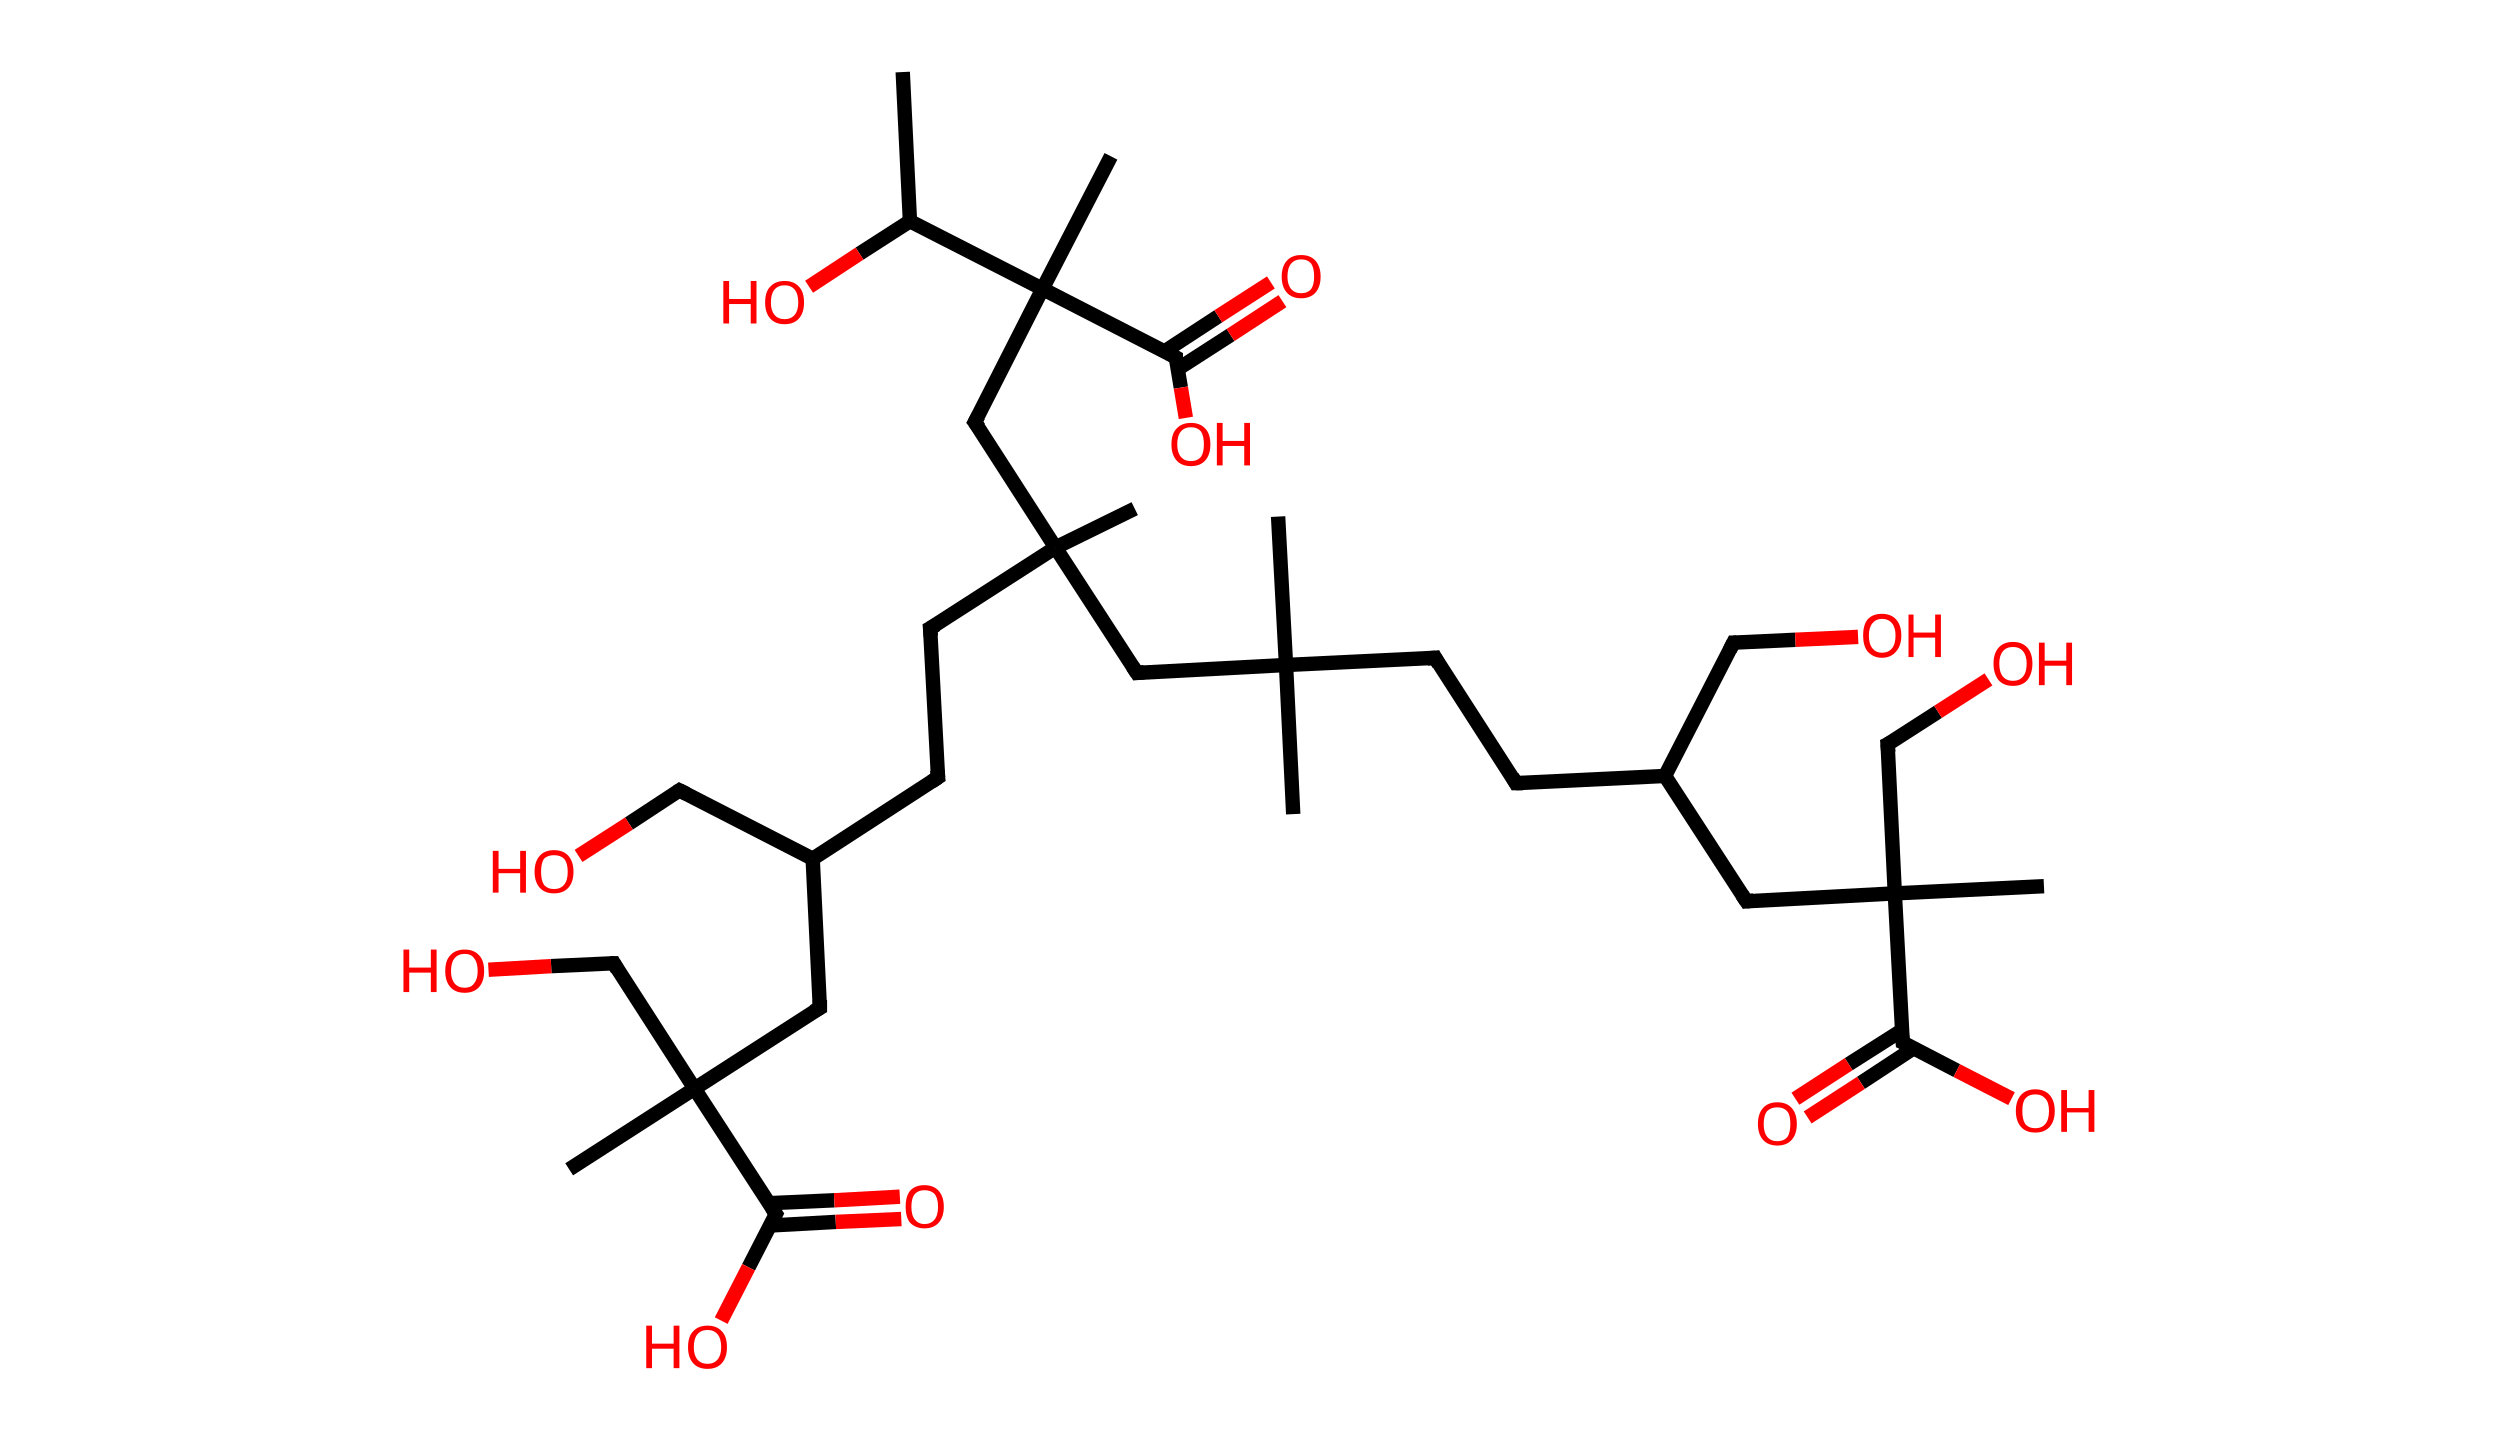 <?xml version='1.0' encoding='ASCII' standalone='yes'?>
<svg xmlns="http://www.w3.org/2000/svg" xmlns:rdkit="http://www.rdkit.org/xml" xmlns:xlink="http://www.w3.org/1999/xlink" version="1.1" baseProfile="full" xml:space="preserve" width="347px" height="200px" viewBox="0 0 347 200">
<!-- END OF HEADER -->
<rect style="opacity:1.0;fill:#FFFFFF;stroke:none" width="347.0" height="200.0" x="0.0" y="0.0"> </rect>
<path class="bond-0 atom-0 atom-1" d="M 125.3,10.0 L 126.3,30.7" style="fill:none;fill-rule:evenodd;stroke:#000000;stroke-width:2.0px;stroke-linecap:butt;stroke-linejoin:miter;stroke-opacity:1"/>
<path class="bond-1 atom-1 atom-2" d="M 126.3,30.7 L 119.3,35.2" style="fill:none;fill-rule:evenodd;stroke:#000000;stroke-width:2.0px;stroke-linecap:butt;stroke-linejoin:miter;stroke-opacity:1"/>
<path class="bond-1 atom-1 atom-2" d="M 119.3,35.2 L 112.3,39.8" style="fill:none;fill-rule:evenodd;stroke:#FF0000;stroke-width:2.0px;stroke-linecap:butt;stroke-linejoin:miter;stroke-opacity:1"/>
<path class="bond-2 atom-1 atom-3" d="M 126.3,30.7 L 144.7,40.1" style="fill:none;fill-rule:evenodd;stroke:#000000;stroke-width:2.0px;stroke-linecap:butt;stroke-linejoin:miter;stroke-opacity:1"/>
<path class="bond-3 atom-3 atom-4" d="M 144.7,40.1 L 154.2,21.7" style="fill:none;fill-rule:evenodd;stroke:#000000;stroke-width:2.0px;stroke-linecap:butt;stroke-linejoin:miter;stroke-opacity:1"/>
<path class="bond-4 atom-3 atom-5" d="M 144.7,40.1 L 135.3,58.6" style="fill:none;fill-rule:evenodd;stroke:#000000;stroke-width:2.0px;stroke-linecap:butt;stroke-linejoin:miter;stroke-opacity:1"/>
<path class="bond-5 atom-5 atom-6" d="M 135.3,58.6 L 146.5,76.0" style="fill:none;fill-rule:evenodd;stroke:#000000;stroke-width:2.0px;stroke-linecap:butt;stroke-linejoin:miter;stroke-opacity:1"/>
<path class="bond-6 atom-6 atom-7" d="M 146.5,76.0 L 157.5,70.6" style="fill:none;fill-rule:evenodd;stroke:#000000;stroke-width:2.0px;stroke-linecap:butt;stroke-linejoin:miter;stroke-opacity:1"/>
<path class="bond-7 atom-6 atom-8" d="M 146.5,76.0 L 129.1,87.2" style="fill:none;fill-rule:evenodd;stroke:#000000;stroke-width:2.0px;stroke-linecap:butt;stroke-linejoin:miter;stroke-opacity:1"/>
<path class="bond-8 atom-8 atom-9" d="M 129.1,87.2 L 130.2,107.9" style="fill:none;fill-rule:evenodd;stroke:#000000;stroke-width:2.0px;stroke-linecap:butt;stroke-linejoin:miter;stroke-opacity:1"/>
<path class="bond-9 atom-9 atom-10" d="M 130.2,107.9 L 112.8,119.2" style="fill:none;fill-rule:evenodd;stroke:#000000;stroke-width:2.0px;stroke-linecap:butt;stroke-linejoin:miter;stroke-opacity:1"/>
<path class="bond-10 atom-10 atom-11" d="M 112.8,119.2 L 94.3,109.7" style="fill:none;fill-rule:evenodd;stroke:#000000;stroke-width:2.0px;stroke-linecap:butt;stroke-linejoin:miter;stroke-opacity:1"/>
<path class="bond-11 atom-11 atom-12" d="M 94.3,109.7 L 87.3,114.3" style="fill:none;fill-rule:evenodd;stroke:#000000;stroke-width:2.0px;stroke-linecap:butt;stroke-linejoin:miter;stroke-opacity:1"/>
<path class="bond-11 atom-11 atom-12" d="M 87.3,114.3 L 80.3,118.8" style="fill:none;fill-rule:evenodd;stroke:#FF0000;stroke-width:2.0px;stroke-linecap:butt;stroke-linejoin:miter;stroke-opacity:1"/>
<path class="bond-12 atom-10 atom-13" d="M 112.8,119.2 L 113.8,139.9" style="fill:none;fill-rule:evenodd;stroke:#000000;stroke-width:2.0px;stroke-linecap:butt;stroke-linejoin:miter;stroke-opacity:1"/>
<path class="bond-13 atom-13 atom-14" d="M 113.8,139.9 L 96.4,151.1" style="fill:none;fill-rule:evenodd;stroke:#000000;stroke-width:2.0px;stroke-linecap:butt;stroke-linejoin:miter;stroke-opacity:1"/>
<path class="bond-14 atom-14 atom-15" d="M 96.4,151.1 L 79.0,162.3" style="fill:none;fill-rule:evenodd;stroke:#000000;stroke-width:2.0px;stroke-linecap:butt;stroke-linejoin:miter;stroke-opacity:1"/>
<path class="bond-15 atom-14 atom-16" d="M 96.4,151.1 L 85.2,133.7" style="fill:none;fill-rule:evenodd;stroke:#000000;stroke-width:2.0px;stroke-linecap:butt;stroke-linejoin:miter;stroke-opacity:1"/>
<path class="bond-16 atom-16 atom-17" d="M 85.2,133.7 L 76.5,134.1" style="fill:none;fill-rule:evenodd;stroke:#000000;stroke-width:2.0px;stroke-linecap:butt;stroke-linejoin:miter;stroke-opacity:1"/>
<path class="bond-16 atom-16 atom-17" d="M 76.5,134.1 L 67.8,134.6" style="fill:none;fill-rule:evenodd;stroke:#FF0000;stroke-width:2.0px;stroke-linecap:butt;stroke-linejoin:miter;stroke-opacity:1"/>
<path class="bond-17 atom-14 atom-18" d="M 96.4,151.1 L 107.7,168.5" style="fill:none;fill-rule:evenodd;stroke:#000000;stroke-width:2.0px;stroke-linecap:butt;stroke-linejoin:miter;stroke-opacity:1"/>
<path class="bond-18 atom-18 atom-19" d="M 106.9,170.1 L 116.0,169.6" style="fill:none;fill-rule:evenodd;stroke:#000000;stroke-width:2.0px;stroke-linecap:butt;stroke-linejoin:miter;stroke-opacity:1"/>
<path class="bond-18 atom-18 atom-19" d="M 116.0,169.6 L 125.1,169.2" style="fill:none;fill-rule:evenodd;stroke:#FF0000;stroke-width:2.0px;stroke-linecap:butt;stroke-linejoin:miter;stroke-opacity:1"/>
<path class="bond-18 atom-18 atom-19" d="M 106.7,167.0 L 115.8,166.6" style="fill:none;fill-rule:evenodd;stroke:#000000;stroke-width:2.0px;stroke-linecap:butt;stroke-linejoin:miter;stroke-opacity:1"/>
<path class="bond-18 atom-18 atom-19" d="M 115.8,166.6 L 124.9,166.1" style="fill:none;fill-rule:evenodd;stroke:#FF0000;stroke-width:2.0px;stroke-linecap:butt;stroke-linejoin:miter;stroke-opacity:1"/>
<path class="bond-19 atom-18 atom-20" d="M 107.7,168.5 L 103.9,175.9" style="fill:none;fill-rule:evenodd;stroke:#000000;stroke-width:2.0px;stroke-linecap:butt;stroke-linejoin:miter;stroke-opacity:1"/>
<path class="bond-19 atom-18 atom-20" d="M 103.9,175.9 L 100.1,183.3" style="fill:none;fill-rule:evenodd;stroke:#FF0000;stroke-width:2.0px;stroke-linecap:butt;stroke-linejoin:miter;stroke-opacity:1"/>
<path class="bond-20 atom-6 atom-21" d="M 146.5,76.0 L 157.8,93.4" style="fill:none;fill-rule:evenodd;stroke:#000000;stroke-width:2.0px;stroke-linecap:butt;stroke-linejoin:miter;stroke-opacity:1"/>
<path class="bond-21 atom-21 atom-22" d="M 157.8,93.4 L 178.5,92.3" style="fill:none;fill-rule:evenodd;stroke:#000000;stroke-width:2.0px;stroke-linecap:butt;stroke-linejoin:miter;stroke-opacity:1"/>
<path class="bond-22 atom-22 atom-23" d="M 178.5,92.3 L 179.5,113.0" style="fill:none;fill-rule:evenodd;stroke:#000000;stroke-width:2.0px;stroke-linecap:butt;stroke-linejoin:miter;stroke-opacity:1"/>
<path class="bond-23 atom-22 atom-24" d="M 178.5,92.3 L 177.4,71.7" style="fill:none;fill-rule:evenodd;stroke:#000000;stroke-width:2.0px;stroke-linecap:butt;stroke-linejoin:miter;stroke-opacity:1"/>
<path class="bond-24 atom-22 atom-25" d="M 178.5,92.3 L 199.2,91.3" style="fill:none;fill-rule:evenodd;stroke:#000000;stroke-width:2.0px;stroke-linecap:butt;stroke-linejoin:miter;stroke-opacity:1"/>
<path class="bond-25 atom-25 atom-26" d="M 199.2,91.3 L 210.4,108.7" style="fill:none;fill-rule:evenodd;stroke:#000000;stroke-width:2.0px;stroke-linecap:butt;stroke-linejoin:miter;stroke-opacity:1"/>
<path class="bond-26 atom-26 atom-27" d="M 210.4,108.7 L 231.1,107.7" style="fill:none;fill-rule:evenodd;stroke:#000000;stroke-width:2.0px;stroke-linecap:butt;stroke-linejoin:miter;stroke-opacity:1"/>
<path class="bond-27 atom-27 atom-28" d="M 231.1,107.7 L 240.6,89.2" style="fill:none;fill-rule:evenodd;stroke:#000000;stroke-width:2.0px;stroke-linecap:butt;stroke-linejoin:miter;stroke-opacity:1"/>
<path class="bond-28 atom-28 atom-29" d="M 240.6,89.2 L 249.2,88.8" style="fill:none;fill-rule:evenodd;stroke:#000000;stroke-width:2.0px;stroke-linecap:butt;stroke-linejoin:miter;stroke-opacity:1"/>
<path class="bond-28 atom-28 atom-29" d="M 249.2,88.8 L 257.9,88.4" style="fill:none;fill-rule:evenodd;stroke:#FF0000;stroke-width:2.0px;stroke-linecap:butt;stroke-linejoin:miter;stroke-opacity:1"/>
<path class="bond-29 atom-27 atom-30" d="M 231.1,107.7 L 242.4,125.1" style="fill:none;fill-rule:evenodd;stroke:#000000;stroke-width:2.0px;stroke-linecap:butt;stroke-linejoin:miter;stroke-opacity:1"/>
<path class="bond-30 atom-30 atom-31" d="M 242.4,125.1 L 263.0,124.0" style="fill:none;fill-rule:evenodd;stroke:#000000;stroke-width:2.0px;stroke-linecap:butt;stroke-linejoin:miter;stroke-opacity:1"/>
<path class="bond-31 atom-31 atom-32" d="M 263.0,124.0 L 283.7,123.0" style="fill:none;fill-rule:evenodd;stroke:#000000;stroke-width:2.0px;stroke-linecap:butt;stroke-linejoin:miter;stroke-opacity:1"/>
<path class="bond-32 atom-31 atom-33" d="M 263.0,124.0 L 262.0,103.3" style="fill:none;fill-rule:evenodd;stroke:#000000;stroke-width:2.0px;stroke-linecap:butt;stroke-linejoin:miter;stroke-opacity:1"/>
<path class="bond-33 atom-33 atom-34" d="M 262.0,103.3 L 269.0,98.8" style="fill:none;fill-rule:evenodd;stroke:#000000;stroke-width:2.0px;stroke-linecap:butt;stroke-linejoin:miter;stroke-opacity:1"/>
<path class="bond-33 atom-33 atom-34" d="M 269.0,98.8 L 276.0,94.3" style="fill:none;fill-rule:evenodd;stroke:#FF0000;stroke-width:2.0px;stroke-linecap:butt;stroke-linejoin:miter;stroke-opacity:1"/>
<path class="bond-34 atom-31 atom-35" d="M 263.0,124.0 L 264.1,144.7" style="fill:none;fill-rule:evenodd;stroke:#000000;stroke-width:2.0px;stroke-linecap:butt;stroke-linejoin:miter;stroke-opacity:1"/>
<path class="bond-35 atom-35 atom-36" d="M 264.0,143.0 L 256.6,147.7" style="fill:none;fill-rule:evenodd;stroke:#000000;stroke-width:2.0px;stroke-linecap:butt;stroke-linejoin:miter;stroke-opacity:1"/>
<path class="bond-35 atom-35 atom-36" d="M 256.6,147.7 L 249.2,152.5" style="fill:none;fill-rule:evenodd;stroke:#FF0000;stroke-width:2.0px;stroke-linecap:butt;stroke-linejoin:miter;stroke-opacity:1"/>
<path class="bond-35 atom-35 atom-36" d="M 265.6,145.5 L 258.3,150.3" style="fill:none;fill-rule:evenodd;stroke:#000000;stroke-width:2.0px;stroke-linecap:butt;stroke-linejoin:miter;stroke-opacity:1"/>
<path class="bond-35 atom-35 atom-36" d="M 258.3,150.3 L 250.9,155.1" style="fill:none;fill-rule:evenodd;stroke:#FF0000;stroke-width:2.0px;stroke-linecap:butt;stroke-linejoin:miter;stroke-opacity:1"/>
<path class="bond-36 atom-35 atom-37" d="M 264.1,144.7 L 271.6,148.6" style="fill:none;fill-rule:evenodd;stroke:#000000;stroke-width:2.0px;stroke-linecap:butt;stroke-linejoin:miter;stroke-opacity:1"/>
<path class="bond-36 atom-35 atom-37" d="M 271.6,148.6 L 279.2,152.5" style="fill:none;fill-rule:evenodd;stroke:#FF0000;stroke-width:2.0px;stroke-linecap:butt;stroke-linejoin:miter;stroke-opacity:1"/>
<path class="bond-37 atom-3 atom-38" d="M 144.7,40.1 L 163.2,49.6" style="fill:none;fill-rule:evenodd;stroke:#000000;stroke-width:2.0px;stroke-linecap:butt;stroke-linejoin:miter;stroke-opacity:1"/>
<path class="bond-38 atom-38 atom-39" d="M 163.5,51.2 L 170.8,46.5" style="fill:none;fill-rule:evenodd;stroke:#000000;stroke-width:2.0px;stroke-linecap:butt;stroke-linejoin:miter;stroke-opacity:1"/>
<path class="bond-38 atom-38 atom-39" d="M 170.8,46.5 L 178.0,41.8" style="fill:none;fill-rule:evenodd;stroke:#FF0000;stroke-width:2.0px;stroke-linecap:butt;stroke-linejoin:miter;stroke-opacity:1"/>
<path class="bond-38 atom-38 atom-39" d="M 161.6,48.8 L 169.1,43.9" style="fill:none;fill-rule:evenodd;stroke:#000000;stroke-width:2.0px;stroke-linecap:butt;stroke-linejoin:miter;stroke-opacity:1"/>
<path class="bond-38 atom-38 atom-39" d="M 169.1,43.9 L 176.4,39.2" style="fill:none;fill-rule:evenodd;stroke:#FF0000;stroke-width:2.0px;stroke-linecap:butt;stroke-linejoin:miter;stroke-opacity:1"/>
<path class="bond-39 atom-38 atom-40" d="M 163.2,49.6 L 163.9,53.8" style="fill:none;fill-rule:evenodd;stroke:#000000;stroke-width:2.0px;stroke-linecap:butt;stroke-linejoin:miter;stroke-opacity:1"/>
<path class="bond-39 atom-38 atom-40" d="M 163.9,53.8 L 164.6,58.0" style="fill:none;fill-rule:evenodd;stroke:#FF0000;stroke-width:2.0px;stroke-linecap:butt;stroke-linejoin:miter;stroke-opacity:1"/>
<path d="M 135.8,57.7 L 135.3,58.6 L 135.9,59.4" style="fill:none;stroke:#000000;stroke-width:2.0px;stroke-linecap:butt;stroke-linejoin:miter;stroke-opacity:1;"/>
<path d="M 130.0,86.7 L 129.1,87.2 L 129.2,88.3" style="fill:none;stroke:#000000;stroke-width:2.0px;stroke-linecap:butt;stroke-linejoin:miter;stroke-opacity:1;"/>
<path d="M 130.1,106.9 L 130.2,107.9 L 129.3,108.5" style="fill:none;stroke:#000000;stroke-width:2.0px;stroke-linecap:butt;stroke-linejoin:miter;stroke-opacity:1;"/>
<path d="M 95.3,110.2 L 94.3,109.7 L 94.0,109.9" style="fill:none;stroke:#000000;stroke-width:2.0px;stroke-linecap:butt;stroke-linejoin:miter;stroke-opacity:1;"/>
<path d="M 113.8,138.8 L 113.8,139.9 L 112.9,140.4" style="fill:none;stroke:#000000;stroke-width:2.0px;stroke-linecap:butt;stroke-linejoin:miter;stroke-opacity:1;"/>
<path d="M 85.7,134.6 L 85.2,133.7 L 84.7,133.7" style="fill:none;stroke:#000000;stroke-width:2.0px;stroke-linecap:butt;stroke-linejoin:miter;stroke-opacity:1;"/>
<path d="M 107.1,167.6 L 107.7,168.5 L 107.5,168.9" style="fill:none;stroke:#000000;stroke-width:2.0px;stroke-linecap:butt;stroke-linejoin:miter;stroke-opacity:1;"/>
<path d="M 157.2,92.5 L 157.8,93.4 L 158.8,93.3" style="fill:none;stroke:#000000;stroke-width:2.0px;stroke-linecap:butt;stroke-linejoin:miter;stroke-opacity:1;"/>
<path d="M 198.1,91.4 L 199.2,91.3 L 199.7,92.2" style="fill:none;stroke:#000000;stroke-width:2.0px;stroke-linecap:butt;stroke-linejoin:miter;stroke-opacity:1;"/>
<path d="M 209.9,107.8 L 210.4,108.7 L 211.4,108.7" style="fill:none;stroke:#000000;stroke-width:2.0px;stroke-linecap:butt;stroke-linejoin:miter;stroke-opacity:1;"/>
<path d="M 240.1,90.2 L 240.6,89.2 L 241.0,89.2" style="fill:none;stroke:#000000;stroke-width:2.0px;stroke-linecap:butt;stroke-linejoin:miter;stroke-opacity:1;"/>
<path d="M 241.8,124.2 L 242.4,125.1 L 243.4,125.0" style="fill:none;stroke:#000000;stroke-width:2.0px;stroke-linecap:butt;stroke-linejoin:miter;stroke-opacity:1;"/>
<path d="M 262.1,104.4 L 262.0,103.3 L 262.4,103.1" style="fill:none;stroke:#000000;stroke-width:2.0px;stroke-linecap:butt;stroke-linejoin:miter;stroke-opacity:1;"/>
<path d="M 264.0,143.7 L 264.1,144.7 L 264.5,144.9" style="fill:none;stroke:#000000;stroke-width:2.0px;stroke-linecap:butt;stroke-linejoin:miter;stroke-opacity:1;"/>
<path d="M 162.3,49.1 L 163.2,49.6 L 163.2,49.8" style="fill:none;stroke:#000000;stroke-width:2.0px;stroke-linecap:butt;stroke-linejoin:miter;stroke-opacity:1;"/>
<path class="atom-2" d="M 100.4 39.0 L 101.2 39.0 L 101.2 41.5 L 104.2 41.5 L 104.2 39.0 L 105.0 39.0 L 105.0 44.9 L 104.2 44.9 L 104.2 42.2 L 101.2 42.2 L 101.2 44.9 L 100.4 44.9 L 100.4 39.0 " fill="#FF0000"/>
<path class="atom-2" d="M 106.2 42.0 Q 106.2 40.5, 106.9 39.8 Q 107.6 39.0, 108.9 39.0 Q 110.2 39.0, 110.9 39.8 Q 111.6 40.5, 111.6 42.0 Q 111.6 43.4, 110.9 44.2 Q 110.2 45.0, 108.9 45.0 Q 107.6 45.0, 106.9 44.2 Q 106.2 43.4, 106.2 42.0 M 108.9 44.3 Q 109.8 44.3, 110.3 43.7 Q 110.8 43.1, 110.8 42.0 Q 110.8 40.8, 110.3 40.2 Q 109.8 39.6, 108.9 39.6 Q 108.0 39.6, 107.5 40.2 Q 107.0 40.8, 107.0 42.0 Q 107.0 43.1, 107.5 43.7 Q 108.0 44.3, 108.9 44.3 " fill="#FF0000"/>
<path class="atom-12" d="M 68.4 118.1 L 69.2 118.1 L 69.2 120.6 L 72.2 120.6 L 72.2 118.1 L 73.0 118.1 L 73.0 123.9 L 72.2 123.9 L 72.2 121.2 L 69.2 121.2 L 69.2 123.9 L 68.4 123.9 L 68.4 118.1 " fill="#FF0000"/>
<path class="atom-12" d="M 74.2 121.0 Q 74.2 119.6, 74.9 118.8 Q 75.6 118.0, 76.9 118.0 Q 78.2 118.0, 78.9 118.8 Q 79.6 119.6, 79.6 121.0 Q 79.6 122.4, 78.9 123.2 Q 78.2 124.0, 76.9 124.0 Q 75.6 124.0, 74.9 123.2 Q 74.2 122.4, 74.2 121.0 M 76.9 123.4 Q 77.8 123.4, 78.3 122.8 Q 78.8 122.2, 78.8 121.0 Q 78.8 119.8, 78.3 119.2 Q 77.8 118.7, 76.9 118.7 Q 76.0 118.7, 75.5 119.2 Q 75.1 119.8, 75.1 121.0 Q 75.1 122.2, 75.5 122.8 Q 76.0 123.4, 76.9 123.4 " fill="#FF0000"/>
<path class="atom-17" d="M 56.0 131.8 L 56.8 131.8 L 56.8 134.3 L 59.8 134.3 L 59.8 131.8 L 60.6 131.8 L 60.6 137.7 L 59.8 137.7 L 59.8 135.0 L 56.8 135.0 L 56.8 137.7 L 56.0 137.7 L 56.0 131.8 " fill="#FF0000"/>
<path class="atom-17" d="M 61.8 134.8 Q 61.8 133.3, 62.5 132.6 Q 63.2 131.8, 64.5 131.8 Q 65.8 131.8, 66.5 132.6 Q 67.2 133.3, 67.2 134.8 Q 67.2 136.2, 66.5 137.0 Q 65.8 137.8, 64.5 137.8 Q 63.2 137.8, 62.5 137.0 Q 61.8 136.2, 61.8 134.8 M 64.5 137.1 Q 65.4 137.1, 65.8 136.5 Q 66.3 135.9, 66.3 134.8 Q 66.3 133.6, 65.8 133.0 Q 65.4 132.4, 64.5 132.4 Q 63.6 132.4, 63.1 133.0 Q 62.6 133.6, 62.6 134.8 Q 62.6 135.9, 63.1 136.5 Q 63.6 137.1, 64.5 137.1 " fill="#FF0000"/>
<path class="atom-19" d="M 125.7 167.5 Q 125.7 166.1, 126.3 165.3 Q 127.0 164.5, 128.3 164.5 Q 129.6 164.5, 130.3 165.3 Q 131.0 166.1, 131.0 167.5 Q 131.0 168.9, 130.3 169.7 Q 129.6 170.5, 128.3 170.5 Q 127.1 170.5, 126.3 169.7 Q 125.7 168.9, 125.7 167.5 M 128.3 169.9 Q 129.2 169.9, 129.7 169.3 Q 130.2 168.7, 130.2 167.5 Q 130.2 166.3, 129.7 165.7 Q 129.2 165.2, 128.3 165.2 Q 127.5 165.2, 127.0 165.7 Q 126.5 166.3, 126.5 167.5 Q 126.5 168.7, 127.0 169.3 Q 127.5 169.9, 128.3 169.9 " fill="#FF0000"/>
<path class="atom-20" d="M 89.7 184.0 L 90.5 184.0 L 90.5 186.5 L 93.5 186.5 L 93.5 184.0 L 94.3 184.0 L 94.3 189.9 L 93.5 189.9 L 93.5 187.2 L 90.5 187.2 L 90.5 189.9 L 89.7 189.9 L 89.7 184.0 " fill="#FF0000"/>
<path class="atom-20" d="M 95.5 187.0 Q 95.5 185.5, 96.2 184.8 Q 96.9 184.0, 98.2 184.0 Q 99.5 184.0, 100.2 184.8 Q 100.9 185.5, 100.9 187.0 Q 100.9 188.4, 100.2 189.2 Q 99.5 190.0, 98.2 190.0 Q 96.9 190.0, 96.2 189.2 Q 95.5 188.4, 95.5 187.0 M 98.2 189.3 Q 99.1 189.3, 99.6 188.7 Q 100.1 188.1, 100.1 187.0 Q 100.1 185.8, 99.6 185.2 Q 99.1 184.6, 98.2 184.6 Q 97.3 184.6, 96.8 185.2 Q 96.3 185.8, 96.3 187.0 Q 96.3 188.1, 96.8 188.7 Q 97.3 189.3, 98.2 189.3 " fill="#FF0000"/>
<path class="atom-29" d="M 258.6 88.2 Q 258.6 86.8, 259.2 86.0 Q 259.9 85.2, 261.2 85.2 Q 262.5 85.2, 263.2 86.0 Q 263.9 86.8, 263.9 88.2 Q 263.9 89.6, 263.2 90.4 Q 262.5 91.3, 261.2 91.3 Q 260.0 91.3, 259.2 90.4 Q 258.6 89.6, 258.6 88.2 M 261.2 90.6 Q 262.1 90.6, 262.6 90.0 Q 263.1 89.4, 263.1 88.2 Q 263.1 87.1, 262.6 86.5 Q 262.1 85.9, 261.2 85.9 Q 260.4 85.9, 259.9 86.5 Q 259.4 87.1, 259.4 88.2 Q 259.4 89.4, 259.9 90.0 Q 260.4 90.6, 261.2 90.6 " fill="#FF0000"/>
<path class="atom-29" d="M 264.9 85.3 L 265.6 85.3 L 265.6 87.8 L 268.6 87.8 L 268.6 85.3 L 269.4 85.3 L 269.4 91.2 L 268.6 91.2 L 268.6 88.5 L 265.6 88.5 L 265.6 91.2 L 264.9 91.2 L 264.9 85.3 " fill="#FF0000"/>
<path class="atom-34" d="M 276.7 92.1 Q 276.7 90.7, 277.4 89.9 Q 278.1 89.1, 279.4 89.1 Q 280.7 89.1, 281.4 89.9 Q 282.1 90.7, 282.1 92.1 Q 282.1 93.5, 281.4 94.4 Q 280.7 95.2, 279.4 95.2 Q 278.1 95.2, 277.4 94.4 Q 276.7 93.5, 276.7 92.1 M 279.4 94.5 Q 280.3 94.5, 280.8 93.9 Q 281.3 93.3, 281.3 92.1 Q 281.3 91.0, 280.8 90.4 Q 280.3 89.8, 279.4 89.8 Q 278.5 89.8, 278.0 90.4 Q 277.5 91.0, 277.5 92.1 Q 277.5 93.3, 278.0 93.9 Q 278.5 94.5, 279.4 94.5 " fill="#FF0000"/>
<path class="atom-34" d="M 283.0 89.2 L 283.8 89.2 L 283.8 91.7 L 286.8 91.7 L 286.8 89.2 L 287.6 89.2 L 287.6 95.1 L 286.8 95.1 L 286.8 92.4 L 283.8 92.4 L 283.8 95.1 L 283.0 95.1 L 283.0 89.2 " fill="#FF0000"/>
<path class="atom-36" d="M 244.0 156.0 Q 244.0 154.6, 244.7 153.8 Q 245.4 153.0, 246.7 153.0 Q 248.0 153.0, 248.7 153.8 Q 249.4 154.6, 249.4 156.0 Q 249.4 157.4, 248.7 158.2 Q 248.0 159.0, 246.7 159.0 Q 245.4 159.0, 244.7 158.2 Q 244.0 157.4, 244.0 156.0 M 246.7 158.4 Q 247.6 158.4, 248.1 157.8 Q 248.5 157.2, 248.5 156.0 Q 248.5 154.8, 248.1 154.3 Q 247.6 153.7, 246.7 153.7 Q 245.8 153.7, 245.3 154.2 Q 244.8 154.8, 244.8 156.0 Q 244.8 157.2, 245.3 157.8 Q 245.8 158.4, 246.7 158.4 " fill="#FF0000"/>
<path class="atom-37" d="M 279.8 154.2 Q 279.8 152.8, 280.5 152.0 Q 281.2 151.2, 282.5 151.2 Q 283.8 151.2, 284.5 152.0 Q 285.2 152.8, 285.2 154.2 Q 285.2 155.6, 284.5 156.4 Q 283.8 157.2, 282.5 157.2 Q 281.2 157.2, 280.5 156.4 Q 279.8 155.6, 279.8 154.2 M 282.5 156.6 Q 283.4 156.6, 283.9 156.0 Q 284.4 155.4, 284.4 154.2 Q 284.4 153.0, 283.9 152.5 Q 283.4 151.9, 282.5 151.9 Q 281.6 151.9, 281.1 152.5 Q 280.7 153.0, 280.7 154.2 Q 280.7 155.4, 281.1 156.0 Q 281.6 156.6, 282.5 156.6 " fill="#FF0000"/>
<path class="atom-37" d="M 286.1 151.3 L 286.9 151.3 L 286.9 153.8 L 289.9 153.8 L 289.9 151.3 L 290.7 151.3 L 290.7 157.1 L 289.9 157.1 L 289.9 154.4 L 286.9 154.4 L 286.9 157.1 L 286.1 157.1 L 286.1 151.3 " fill="#FF0000"/>
<path class="atom-39" d="M 177.9 38.4 Q 177.9 37.0, 178.6 36.2 Q 179.3 35.4, 180.6 35.4 Q 181.9 35.4, 182.6 36.2 Q 183.3 37.0, 183.3 38.4 Q 183.3 39.8, 182.6 40.6 Q 181.9 41.4, 180.6 41.4 Q 179.3 41.4, 178.6 40.6 Q 177.9 39.8, 177.9 38.4 M 180.6 40.7 Q 181.5 40.7, 182.0 40.1 Q 182.4 39.5, 182.4 38.4 Q 182.4 37.2, 182.0 36.6 Q 181.5 36.0, 180.6 36.0 Q 179.7 36.0, 179.2 36.6 Q 178.7 37.2, 178.7 38.4 Q 178.7 39.5, 179.2 40.1 Q 179.7 40.7, 180.6 40.7 " fill="#FF0000"/>
<path class="atom-40" d="M 162.6 61.7 Q 162.6 60.2, 163.3 59.5 Q 164.0 58.7, 165.3 58.7 Q 166.6 58.7, 167.3 59.5 Q 168.0 60.2, 168.0 61.7 Q 168.0 63.1, 167.3 63.9 Q 166.6 64.7, 165.3 64.7 Q 164.0 64.7, 163.3 63.9 Q 162.6 63.1, 162.6 61.7 M 165.3 64.0 Q 166.2 64.0, 166.7 63.4 Q 167.1 62.8, 167.1 61.7 Q 167.1 60.5, 166.7 59.9 Q 166.2 59.3, 165.3 59.3 Q 164.4 59.3, 163.9 59.9 Q 163.4 60.5, 163.4 61.7 Q 163.4 62.8, 163.9 63.4 Q 164.4 64.0, 165.3 64.0 " fill="#FF0000"/>
<path class="atom-40" d="M 168.9 58.7 L 169.7 58.7 L 169.7 61.2 L 172.7 61.2 L 172.7 58.7 L 173.5 58.7 L 173.5 64.6 L 172.7 64.6 L 172.7 61.9 L 169.7 61.9 L 169.7 64.6 L 168.9 64.6 L 168.9 58.7 " fill="#FF0000"/>
</svg>
